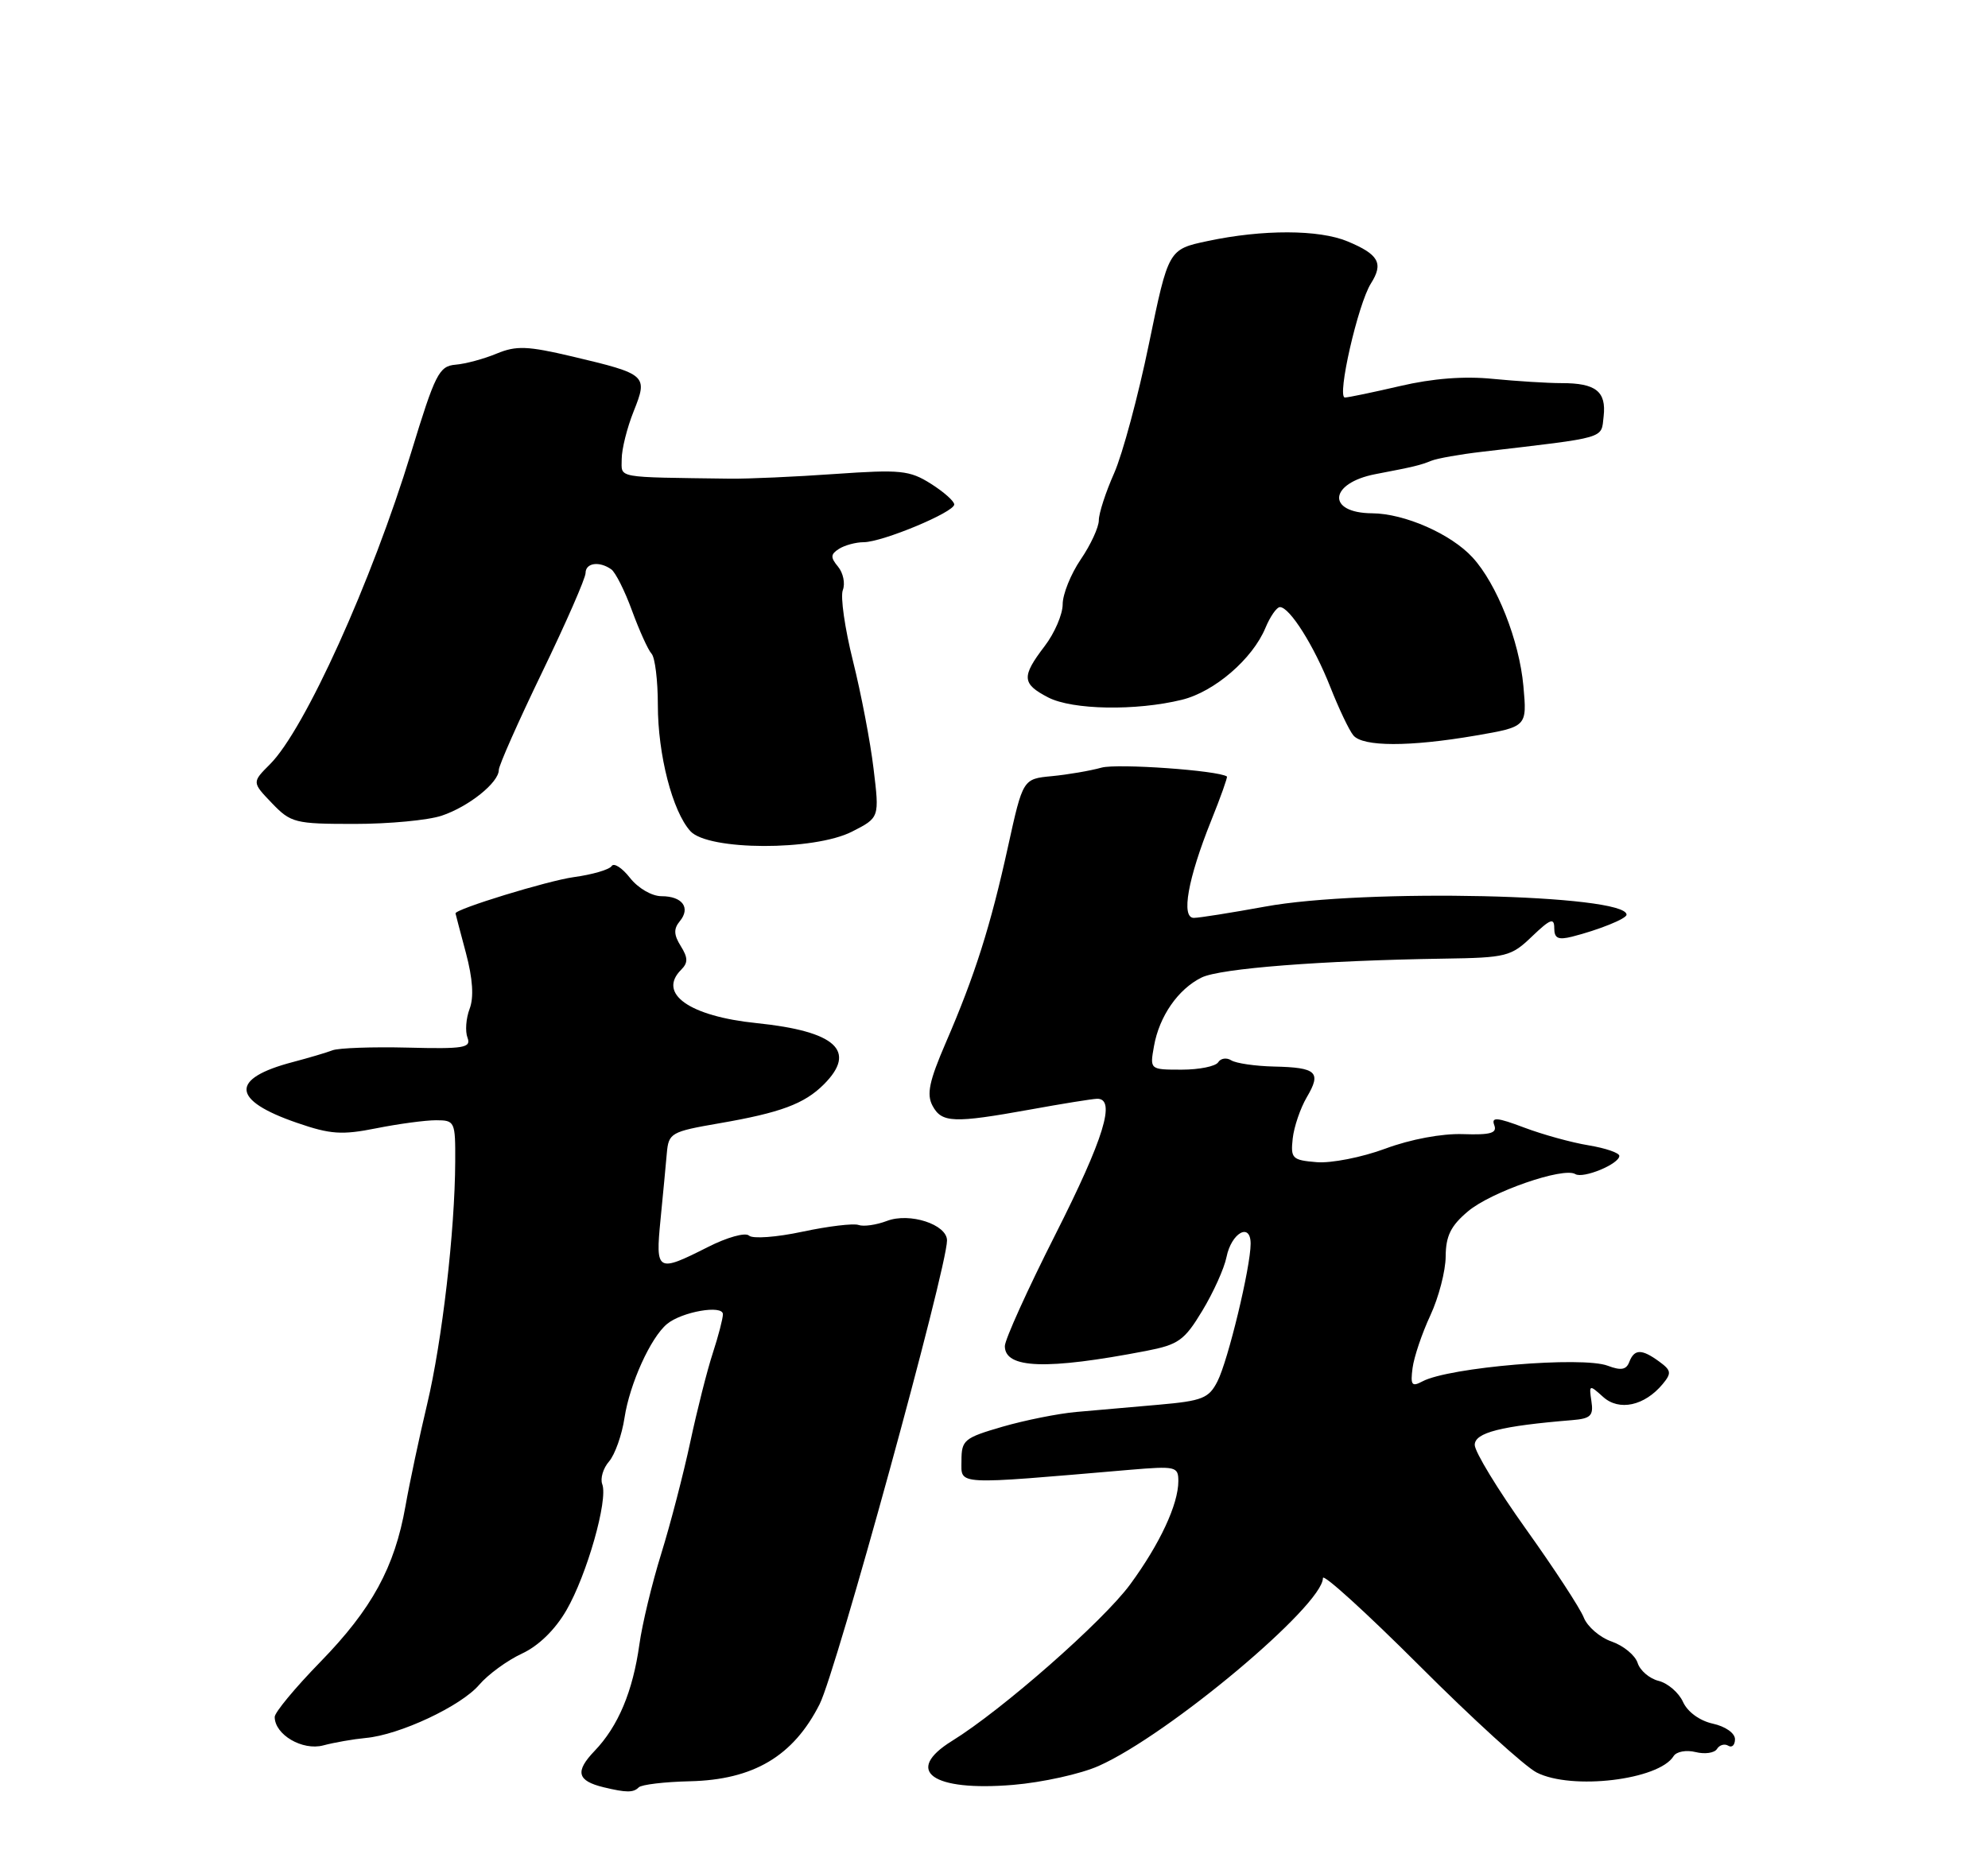 <?xml version="1.0" encoding="UTF-8" standalone="no"?>
<!DOCTYPE svg PUBLIC "-//W3C//DTD SVG 1.1//EN" "http://www.w3.org/Graphics/SVG/1.1/DTD/svg11.dtd" >
<svg xmlns="http://www.w3.org/2000/svg" xmlns:xlink="http://www.w3.org/1999/xlink" version="1.1" viewBox="0 0 275 256">
 <g >
 <path fill="currentColor"
d=" M 88.36 247.30 C 88.74 246.92 91.92 246.54 95.42 246.46 C 104.24 246.26 109.75 242.98 113.38 235.79 C 115.69 231.21 131.00 175.46 131.00 171.63 C 131.00 169.42 125.83 167.73 122.69 168.93 C 121.22 169.49 119.45 169.74 118.76 169.49 C 118.07 169.24 114.58 169.66 111.00 170.42 C 107.42 171.19 104.10 171.43 103.61 170.96 C 103.11 170.49 100.58 171.19 97.89 172.56 C 90.89 176.10 90.66 175.97 91.37 168.75 C 91.71 165.31 92.10 161.18 92.24 159.57 C 92.49 156.76 92.80 156.58 99.50 155.42 C 107.97 153.96 111.27 152.73 113.96 150.04 C 118.60 145.40 115.63 142.69 104.66 141.56 C 95.36 140.61 90.93 137.47 94.22 134.18 C 95.19 133.21 95.18 132.52 94.17 130.90 C 93.20 129.35 93.17 128.51 94.03 127.47 C 95.57 125.61 94.40 124.00 91.51 124.00 C 90.17 124.00 88.28 122.90 87.15 121.47 C 86.06 120.07 84.91 119.34 84.61 119.83 C 84.30 120.32 81.95 121.01 79.38 121.36 C 75.75 121.86 62.95 125.79 63.01 126.38 C 63.02 126.45 63.66 128.91 64.45 131.85 C 65.40 135.42 65.57 138.00 64.96 139.59 C 64.46 140.91 64.33 142.70 64.67 143.58 C 65.20 144.98 64.17 145.15 56.39 144.95 C 51.50 144.83 46.83 145.00 46.00 145.32 C 45.17 145.64 42.70 146.37 40.50 146.95 C 31.77 149.24 31.98 152.23 41.09 155.36 C 45.72 156.96 47.30 157.06 52.06 156.11 C 55.12 155.50 58.83 155.00 60.31 155.00 C 62.92 155.00 63.00 155.17 62.97 160.75 C 62.93 170.31 61.16 185.55 59.09 194.27 C 58.01 198.80 56.66 205.15 56.09 208.38 C 54.59 216.87 51.45 222.62 44.30 229.96 C 40.83 233.52 38.00 236.93 38.00 237.56 C 38.00 240.01 41.83 242.26 44.71 241.50 C 46.24 241.09 48.89 240.63 50.59 240.47 C 55.27 240.05 63.77 236.06 66.28 233.12 C 67.51 231.68 70.17 229.74 72.19 228.80 C 74.50 227.73 76.78 225.51 78.35 222.80 C 81.18 217.92 84.14 207.53 83.31 205.36 C 83.01 204.57 83.43 203.15 84.25 202.21 C 85.06 201.27 86.03 198.55 86.39 196.16 C 87.11 191.46 90.00 185.07 92.27 183.19 C 94.32 181.49 100.00 180.50 100.00 181.84 C 100.00 182.44 99.37 184.86 98.60 187.22 C 97.83 189.57 96.43 195.10 95.49 199.50 C 94.55 203.90 92.74 210.88 91.46 215.00 C 90.18 219.12 88.83 224.75 88.45 227.50 C 87.54 234.03 85.52 238.85 82.25 242.26 C 79.51 245.12 79.83 246.40 83.50 247.29 C 86.66 248.05 87.62 248.05 88.36 247.30 Z  M 152.00 244.33 C 161.67 240.02 183.00 222.13 183.00 218.34 C 183.00 217.67 188.99 223.12 196.32 230.44 C 203.64 237.77 210.95 244.43 212.57 245.25 C 217.42 247.72 229.48 246.28 231.51 242.98 C 231.90 242.35 233.26 242.10 234.55 242.42 C 235.83 242.74 237.16 242.55 237.51 241.99 C 237.85 241.43 238.56 241.23 239.07 241.54 C 239.58 241.86 240.00 241.45 240.00 240.64 C 240.00 239.80 238.67 238.87 236.94 238.49 C 235.12 238.09 233.44 236.87 232.81 235.48 C 232.23 234.20 230.71 232.89 229.44 232.57 C 228.17 232.26 226.86 231.13 226.53 230.08 C 226.19 229.03 224.58 227.70 222.95 227.13 C 221.32 226.57 219.58 225.07 219.08 223.80 C 218.59 222.54 214.99 217.03 211.09 211.57 C 207.19 206.11 204.00 200.87 204.00 199.92 C 204.00 198.22 207.63 197.30 217.50 196.49 C 220.04 196.28 220.45 195.88 220.14 193.87 C 219.80 191.57 219.85 191.56 221.76 193.28 C 223.97 195.28 227.49 194.52 230.00 191.50 C 231.25 189.99 231.19 189.61 229.52 188.39 C 227.10 186.62 226.08 186.63 225.38 188.44 C 224.97 189.53 224.23 189.66 222.41 188.97 C 218.88 187.62 200.41 189.18 196.77 191.13 C 195.29 191.92 195.09 191.65 195.40 189.28 C 195.60 187.75 196.71 184.47 197.86 182.00 C 199.01 179.53 199.97 175.85 199.98 173.84 C 200.00 171.00 200.69 169.60 203.07 167.60 C 206.26 164.91 216.28 161.44 217.91 162.45 C 219.00 163.12 224.00 161.05 224.00 159.93 C 224.00 159.51 222.09 158.86 219.75 158.47 C 217.41 158.09 213.40 156.98 210.83 156.01 C 207.07 154.59 206.27 154.53 206.70 155.67 C 207.13 156.78 206.20 157.05 202.37 156.92 C 199.46 156.82 195.13 157.63 191.63 158.93 C 188.40 160.13 184.12 160.97 182.13 160.80 C 178.75 160.52 178.52 160.29 178.82 157.53 C 179.00 155.90 179.88 153.33 180.77 151.81 C 182.82 148.34 182.14 147.70 176.25 147.57 C 173.64 147.51 170.97 147.12 170.32 146.71 C 169.67 146.30 168.86 146.42 168.51 146.98 C 168.16 147.54 165.89 148.00 163.47 148.00 C 159.05 148.00 159.05 148.00 159.63 144.75 C 160.36 140.61 162.97 136.85 166.22 135.25 C 168.79 133.99 182.79 132.90 199.68 132.64 C 208.40 132.51 209.03 132.35 211.93 129.56 C 214.46 127.14 215.00 126.94 215.00 128.42 C 215.00 129.83 215.53 130.08 217.46 129.60 C 221.10 128.68 225.00 127.12 225.00 126.56 C 225.00 123.74 188.68 122.92 175.00 125.44 C 170.32 126.29 165.89 127.00 165.14 127.00 C 163.35 127.00 164.31 121.60 167.54 113.55 C 168.86 110.28 169.83 107.53 169.72 107.44 C 168.54 106.60 154.58 105.61 152.38 106.21 C 150.80 106.65 147.70 107.18 145.50 107.39 C 141.50 107.77 141.50 107.77 139.44 117.13 C 137.03 128.11 134.86 134.96 130.84 144.25 C 128.53 149.60 128.15 151.41 129.00 153.00 C 130.27 155.37 131.91 155.43 142.50 153.52 C 146.90 152.72 151.06 152.05 151.75 152.03 C 154.42 151.96 152.72 157.50 146.00 170.79 C 142.15 178.40 139.00 185.36 139.00 186.25 C 139.00 189.37 144.76 189.57 158.52 186.92 C 163.02 186.05 163.83 185.48 166.32 181.35 C 167.85 178.82 169.35 175.49 169.66 173.94 C 170.34 170.56 173.00 169.08 173.00 172.08 C 173.00 175.31 169.88 188.25 168.41 191.13 C 167.22 193.47 166.32 193.83 160.29 194.36 C 156.55 194.68 151.43 195.13 148.90 195.36 C 146.38 195.58 141.76 196.51 138.65 197.41 C 133.36 198.95 133.00 199.25 133.00 202.13 C 133.00 205.53 131.80 205.46 156.25 203.37 C 162.65 202.83 163.00 202.91 163.00 204.93 C 163.00 208.14 160.44 213.63 156.33 219.23 C 152.60 224.31 138.61 236.61 131.69 240.88 C 124.97 245.04 128.94 247.89 140.14 246.96 C 144.19 246.62 149.53 245.44 152.00 244.33 Z  M 117.87 115.06 C 121.66 113.13 121.66 113.13 120.84 106.37 C 120.40 102.65 119.11 95.93 117.99 91.45 C 116.87 86.97 116.23 82.55 116.59 81.64 C 116.94 80.72 116.64 79.27 115.93 78.41 C 114.86 77.12 114.88 76.69 116.06 75.94 C 116.85 75.44 118.39 75.02 119.48 75.02 C 122.09 75.00 132.00 70.87 132.00 69.80 C 132.00 69.34 130.54 68.05 128.75 66.92 C 125.81 65.07 124.56 64.95 115.50 65.58 C 110.00 65.97 103.47 66.26 101.00 66.23 C 84.91 66.01 86.00 66.21 86.00 63.52 C 86.00 62.16 86.74 59.19 87.65 56.92 C 89.65 51.92 89.48 51.77 79.19 49.33 C 72.95 47.86 71.42 47.80 68.69 48.93 C 66.94 49.66 64.38 50.35 63.01 50.46 C 60.73 50.66 60.20 51.72 56.88 62.59 C 51.44 80.42 42.15 100.94 37.35 105.74 C 34.85 108.24 34.85 108.24 37.61 111.12 C 40.24 113.86 40.80 114.00 49.04 114.00 C 53.80 114.00 59.23 113.49 61.10 112.86 C 64.84 111.61 69.00 108.28 69.00 106.53 C 69.00 105.92 71.70 99.83 75.00 93.00 C 78.30 86.17 81.00 80.00 81.00 79.29 C 81.00 77.88 82.89 77.60 84.55 78.77 C 85.13 79.17 86.43 81.75 87.43 84.50 C 88.44 87.25 89.65 89.93 90.13 90.45 C 90.61 90.97 91.00 94.16 91.00 97.54 C 91.00 104.42 93.02 112.26 95.50 115.00 C 97.95 117.70 112.62 117.75 117.87 115.06 Z  M 204.10 101.78 C 211.24 100.55 211.24 100.55 210.73 94.91 C 210.16 88.63 207.05 80.78 203.70 77.13 C 200.71 73.87 194.28 71.05 189.81 71.02 C 183.46 70.98 183.83 66.84 190.28 65.60 C 195.62 64.58 196.44 64.38 198.00 63.75 C 198.82 63.42 201.97 62.86 205.00 62.51 C 222.47 60.46 221.47 60.76 221.83 57.61 C 222.22 54.16 220.75 53.00 216.00 53.01 C 214.07 53.01 209.80 52.74 206.50 52.42 C 202.55 52.02 198.17 52.36 193.69 53.41 C 189.94 54.28 186.50 55.00 186.04 55.00 C 184.89 55.00 187.85 42.05 189.64 39.22 C 191.41 36.43 190.73 35.20 186.41 33.40 C 182.47 31.75 174.67 31.73 167.06 33.35 C 161.63 34.50 161.63 34.50 158.93 47.59 C 157.45 54.79 155.28 62.84 154.12 65.47 C 152.95 68.10 152.00 71.03 152.00 71.99 C 152.00 72.94 150.88 75.38 149.50 77.40 C 148.12 79.43 147.00 82.22 147.00 83.61 C 147.00 85.00 145.88 87.61 144.50 89.41 C 141.28 93.63 141.35 94.61 145.00 96.50 C 148.35 98.23 157.16 98.38 163.50 96.82 C 168.00 95.71 173.27 91.17 175.05 86.87 C 175.71 85.29 176.61 84.00 177.05 84.00 C 178.40 84.00 181.77 89.34 184.03 95.08 C 185.21 98.06 186.63 101.06 187.21 101.75 C 188.52 103.33 194.95 103.35 204.10 101.78 Z "/>
</g>
</svg>